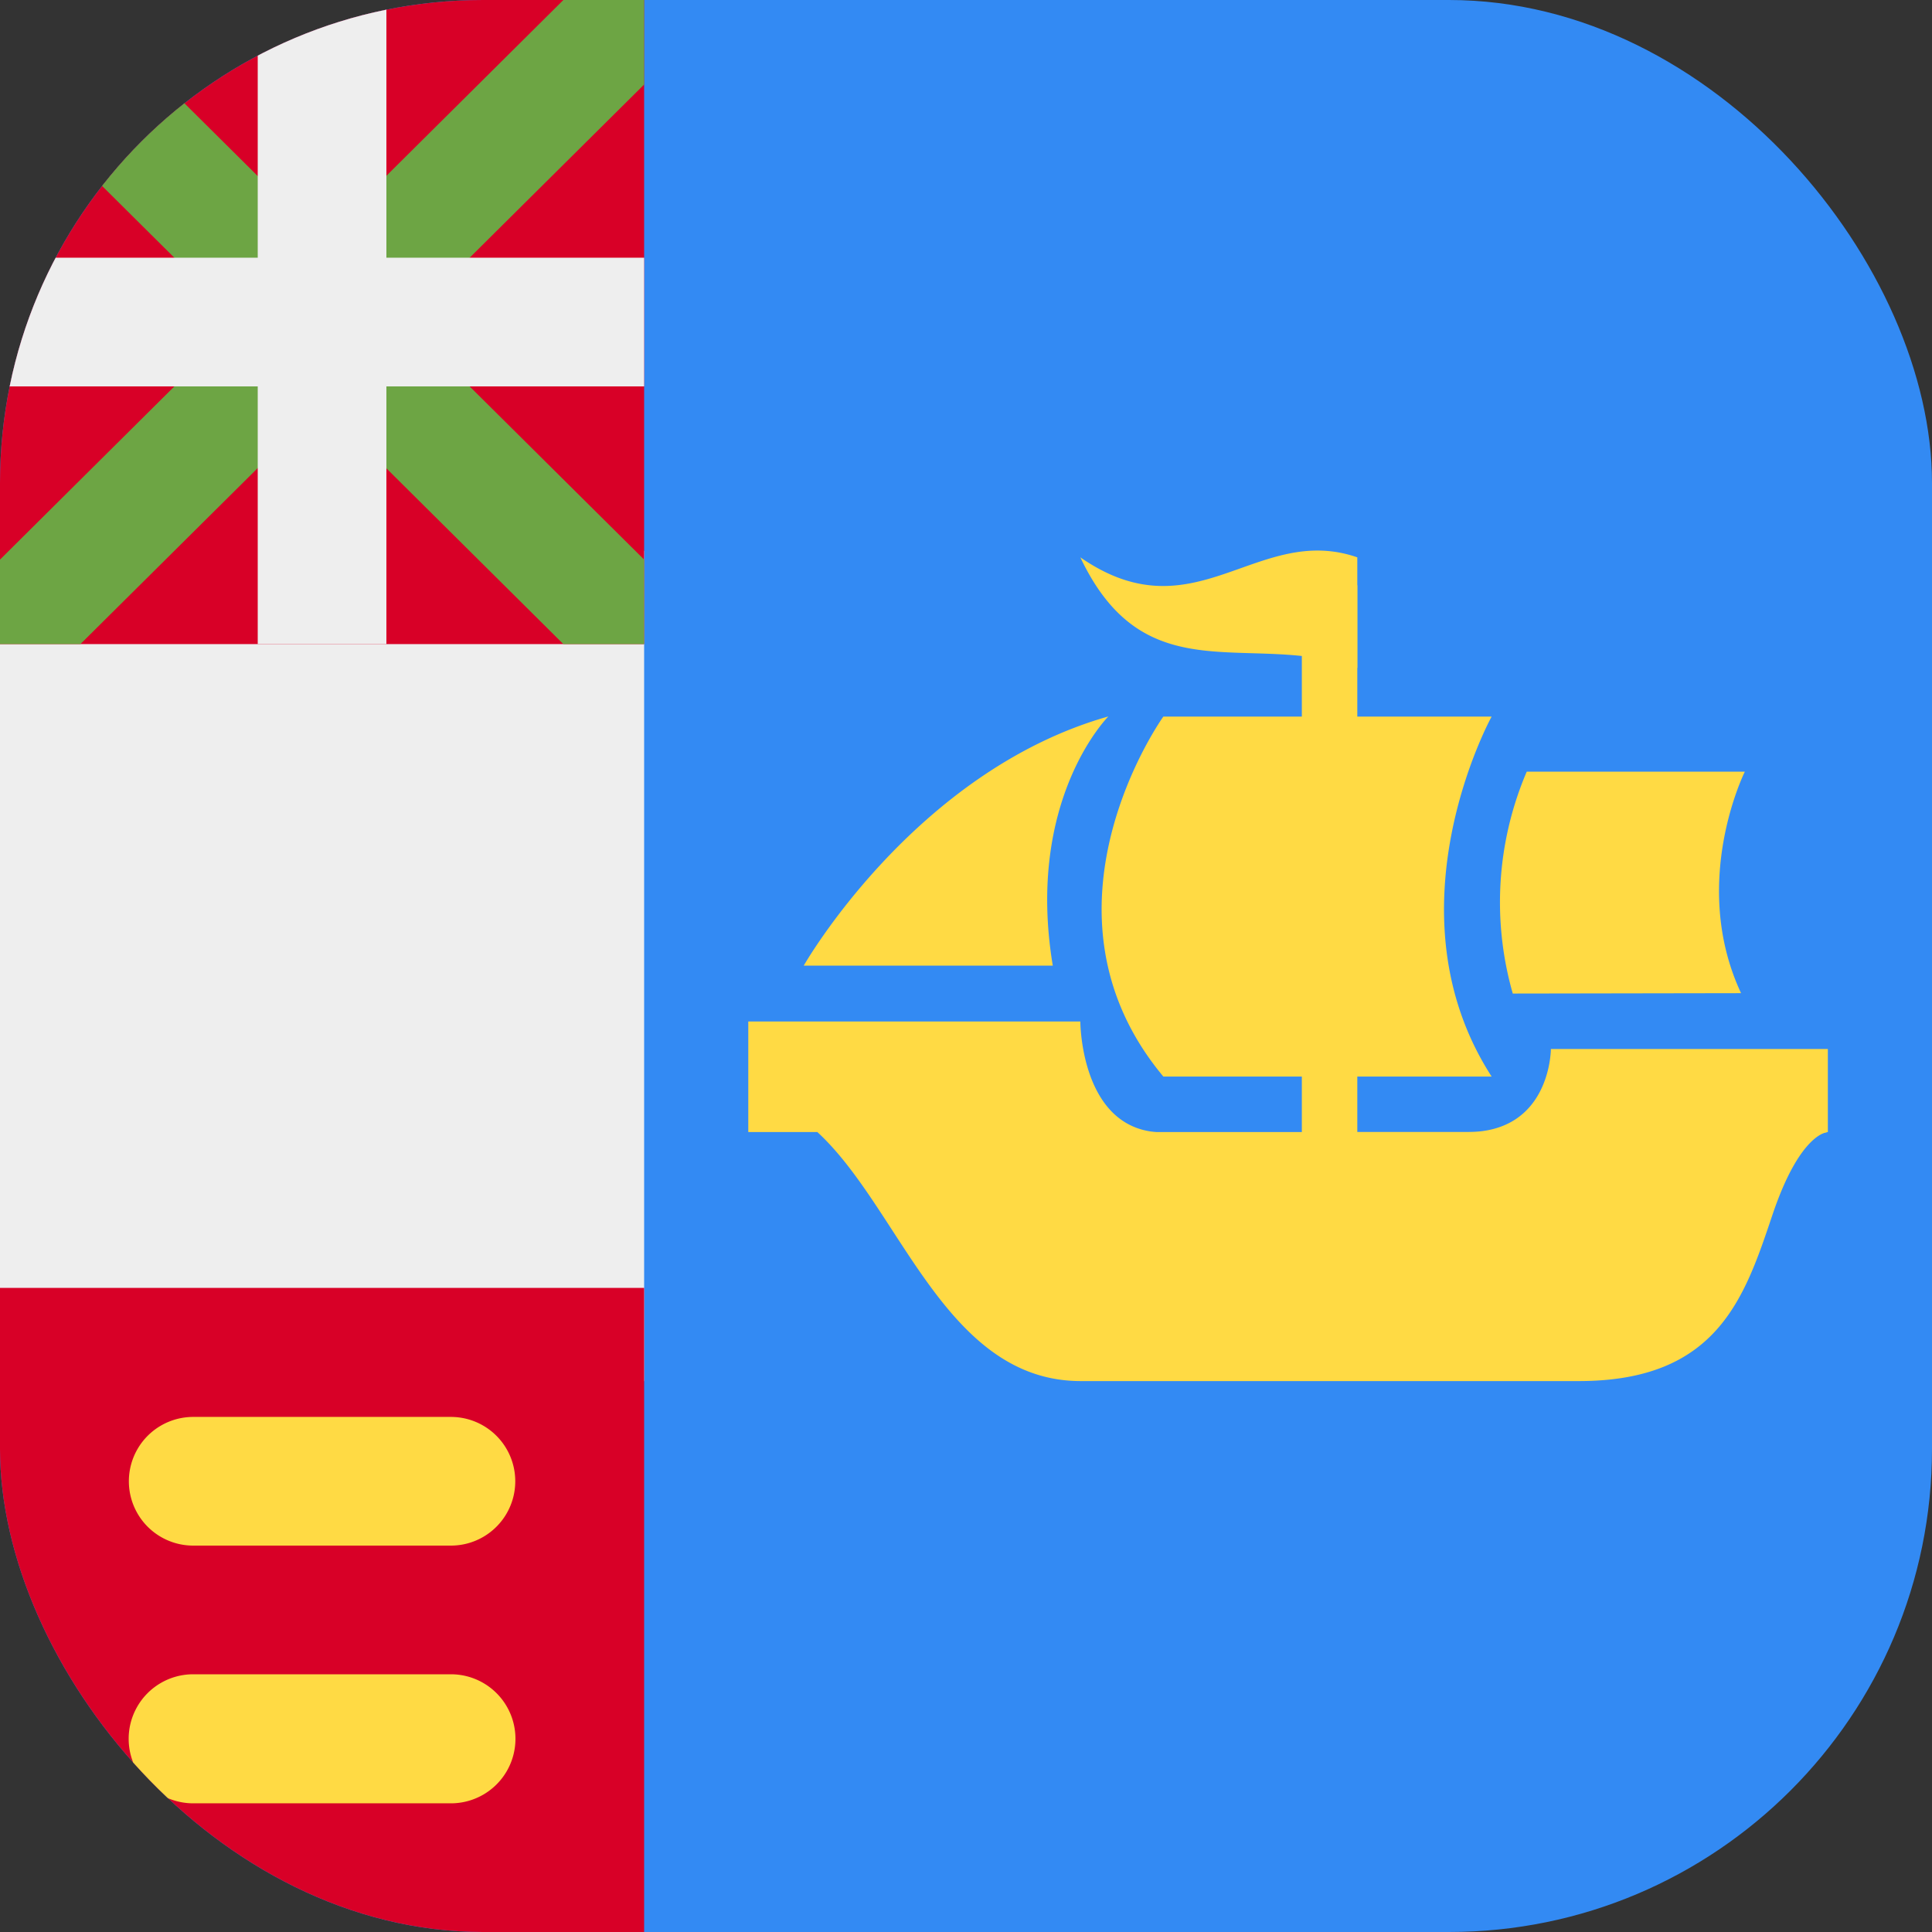 <?xml version='1.0' encoding='utf-8'?>
<svg xmlns="http://www.w3.org/2000/svg" width="512" height="512" fill="none"><rect width="100%" height="100%" fill="#333333" stroke="none"/><defs><clipPath id="clip-rounded"><rect x="0" y="0" width="512" height="512" rx="128" ry="128" /></clipPath></defs><g clip-path="url(#clip-rounded)"><path fill="#338af3" d="M0 0h512v512H0z" /><path fill="#eeeeee" d="M0 146h170.7v220H0z" /><path fill="#d80027" d="M170.7 0H0v170.7h170.7z" /><path fill="#6da544" d="M170.7 22.4V0h-21.4L0 148.3v22.4h21.3z" /><path fill="#6da544" d="M0 22.4V0h21.3l149.4 148.3v22.4h-21.4z" /><path fill="#eeeeee" d="M0 68.3h170.7v34.1H0z" /><path fill="#eeeeee" d="M68.3 0h34.1v170.7H68.3z" /><path fill="#d80027" d="M0 512h170.7V341.3H0z" /><path fill="#ffda44" d="M119.5 375.5H51.2a17 17 0 1 0 0 34.1h68.3a17 17 0 1 0 0-34.1m0 68.2H51.2a17 17 0 0 0 0 34.2h68.3a17 17 0 1 0 0-34.2M345 155.1v145h-36.7c-22 0-22-29.4-22-29.4h-88V300h18.3l134.8 29.4 133-29.4v-22H411s0 22-22 22h-29.3V155.1z" /><path fill="#ffda44" d="M359.7 147.8V177c-28.5-10-56 7.4-73.4-29.3 30.3 21 46.8-9.2 73.4 0m-66 42.2s-22 22-14.7 66h-66s29.3-51.4 80.6-66m14.6 95.4h87.1c-28.4-44 0-95.4 0-95.4h-87s-36.8 51.3 0 95.4m92.6-22a88 88 0 0 1 3.7-58.8h57.8s-14.7 29.4-1 58.7zM308.3 300h176.1s-7.3 0-14.7 22-14.6 44-51.3 44h-132c-35.9 0-47.8-45.8-69.8-66z" /></g></svg>